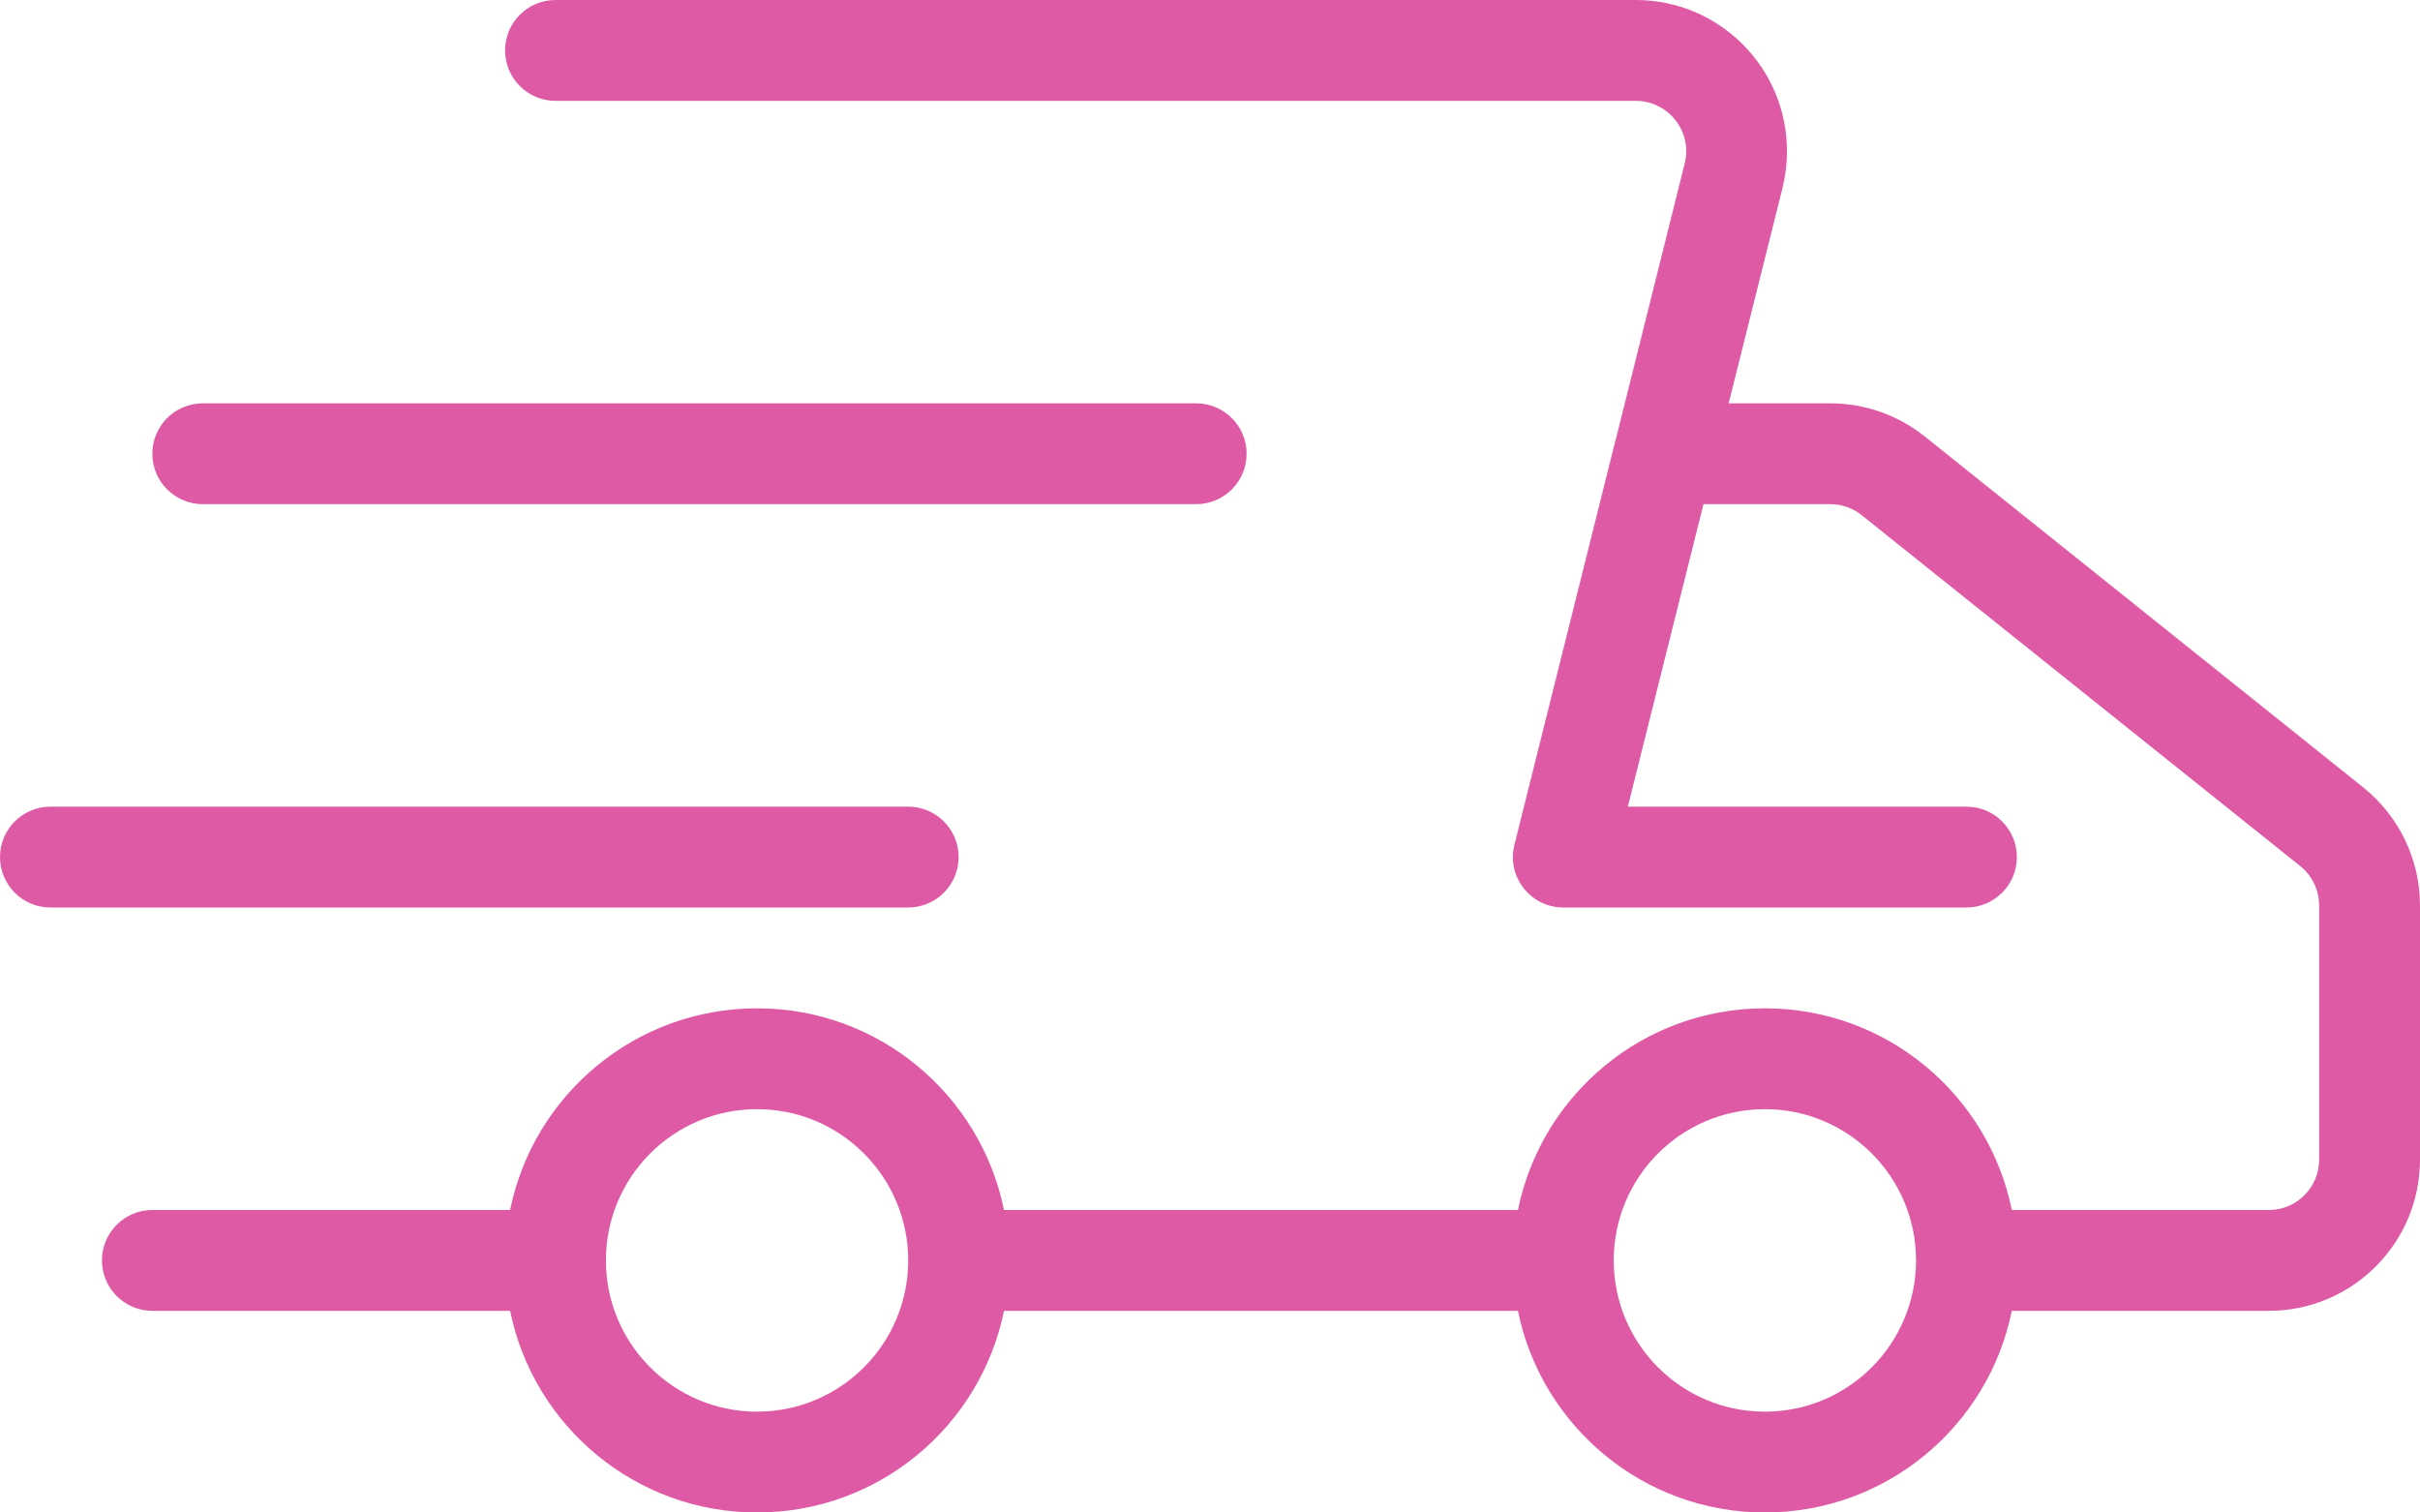 <?xml version="1.0" encoding="UTF-8"?>
<svg width="24px" height="15px" viewBox="0 0 24 15" version="1.1" xmlns="http://www.w3.org/2000/svg" xmlns:xlink="http://www.w3.org/1999/xlink">
    <!-- Generator: Sketch 64 (93537) - https://sketch.com -->
    <title>Shape</title>
    <desc>Created with Sketch.</desc>
    <g id="Desktop" stroke="none" stroke-width="1" fill="none" fill-rule="evenodd">
        <g id="Product" transform="translate(-904, -410)" fill="#DE5AA5" fill-rule="nonzero">
            <g id="Group-10" transform="translate(904, 378)">
                <path d="M15.054,45 L9.957,45 C9.725,46.141 8.717,47 7.508,47 C6.299,47 5.291,46.141 5.059,45 L1.511,45 C1.235,45 1.011,44.776 1.011,44.5 C1.011,44.224 1.235,44 1.511,44 L5.059,44 C5.291,42.859 6.299,42 7.508,42 C8.717,42 9.725,42.859 9.957,44 L15.054,44 C15.286,42.859 16.294,42 17.503,42 C18.712,42 19.72,42.859 19.952,44 L22.501,44 C22.777,44 23,43.776 23,43.5 L23,40.981 C23,40.829 22.931,40.685 22.813,40.59 L18.464,37.11 C18.376,37.039 18.266,37 18.152,37 L16.894,37 L16.144,40 L19.502,40 C19.778,40 20.002,40.224 20.002,40.5 C20.002,40.776 19.778,41 19.502,41 L15.504,41 C15.179,41 14.94,40.694 15.019,40.379 L16.016,36.389 C16.018,36.382 16.02,36.375 16.022,36.368 L16.708,33.621 C16.718,33.582 16.723,33.541 16.723,33.5 C16.723,33.224 16.499,33 16.223,33 L5.509,33 C5.233,33 5.009,32.776 5.009,32.5 C5.009,32.224 5.233,32 5.509,32 L16.223,32 C17.051,32 17.722,32.672 17.722,33.5 C17.722,33.623 17.707,33.745 17.678,33.864 L17.144,36 L18.152,36 C18.493,36 18.823,36.116 19.089,36.329 L23.437,39.809 C23.793,40.094 24,40.525 24,40.981 L24,43.5 C24,44.328 23.329,45 22.501,45 L19.952,45 C19.72,46.141 18.712,47 17.503,47 C16.294,47 15.286,46.141 15.054,45 Z M2.011,37 C1.735,37 1.511,36.776 1.511,36.5 C1.511,36.224 1.735,36 2.011,36 L11.863,36 C12.139,36 12.363,36.224 12.363,36.5 C12.363,36.776 12.139,37 11.863,37 L2.011,37 Z M0.5,41 C0.224,41 0,40.776 0,40.5 C0,40.224 0.224,40 0.5,40 L9.007,40 C9.283,40 9.507,40.224 9.507,40.5 C9.507,40.776 9.283,41 9.007,41 L0.5,41 Z M7.508,46 C8.336,46 9.007,45.328 9.007,44.5 C9.007,43.672 8.336,43 7.508,43 C6.68,43 6.009,43.672 6.009,44.5 C6.009,45.328 6.68,46 7.508,46 Z M17.503,46 C18.331,46 19.002,45.328 19.002,44.5 C19.002,43.672 18.331,43 17.503,43 C16.675,43 16.004,43.672 16.004,44.5 C16.004,45.328 16.675,46 17.503,46 Z" id="Shape"></path>
            </g>
        </g>
    </g>
</svg>